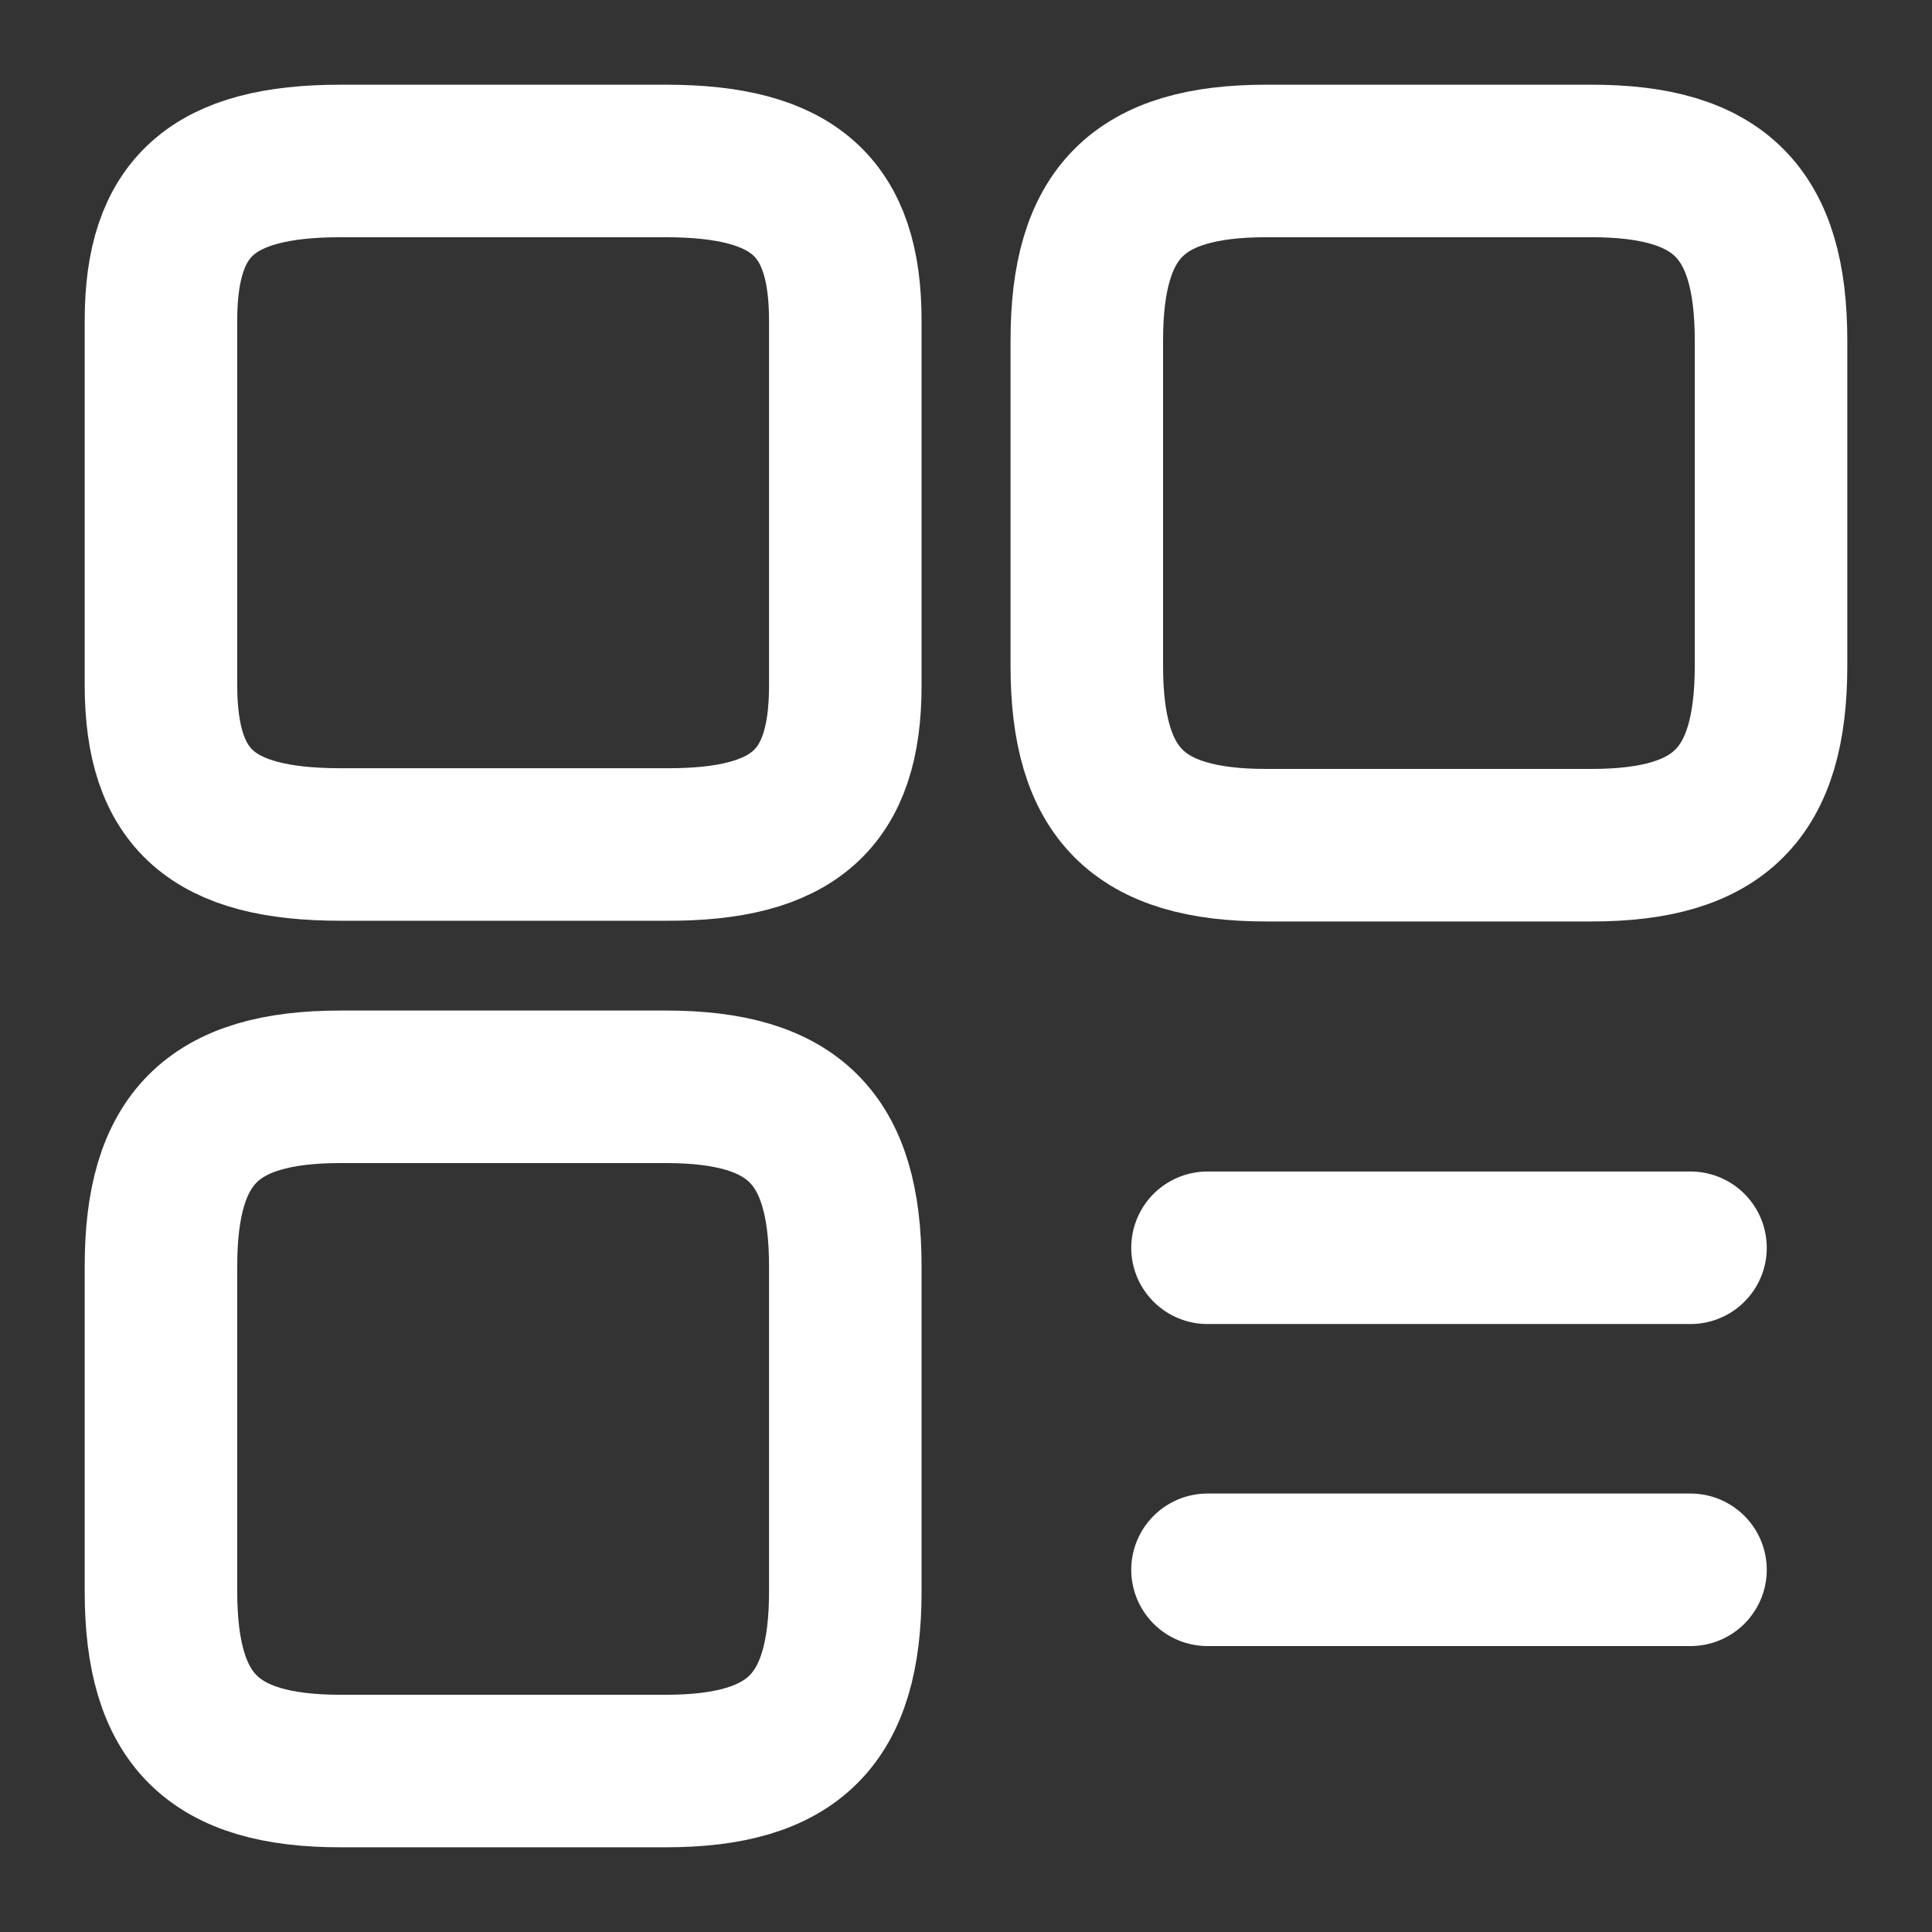 <svg width="19" height="19" viewBox="0 0 19 19" fill="none" xmlns="http://www.w3.org/2000/svg">
<rect x="0" y="0" width="19" height="19" fill="#333333" stroke="none"/>
<path d="M17.417 6.547V3.349C17.417 2.09 16.91 1.583 15.651 1.583H12.453C11.194 1.583 10.688 2.09 10.688 3.349V6.547C10.688 7.806 11.194 8.312 12.453 8.312H15.651C16.91 8.312 17.417 7.806 17.417 6.547Z" stroke="white" stroke-width="1.5" stroke-linecap="round" stroke-linejoin="round"/>
<path d="M8.313 6.745V3.151C8.313 2.034 7.806 1.583 6.547 1.583H3.349C2.09 1.583 1.583 2.034 1.583 3.151V6.737C1.583 7.861 2.09 8.305 3.349 8.305H6.547C7.806 8.312 8.313 7.861 8.313 6.745Z" stroke="white" stroke-width="1.5" stroke-linecap="round" stroke-linejoin="round"/>
<path d="M8.313 15.651V12.453C8.313 11.194 7.806 10.688 6.547 10.688H3.349C2.09 10.688 1.583 11.194 1.583 12.453V15.651C1.583 16.91 2.09 17.417 3.349 17.417H6.547C7.806 17.417 8.313 16.91 8.313 15.651Z" stroke="white" stroke-width="1.5" stroke-linecap="round" stroke-linejoin="round"/>
<path d="M11.875 12.271H16.625" stroke="white" stroke-width="1.5" stroke-linecap="round"/>
<path d="M11.875 15.438H16.625" stroke="white" stroke-width="1.5" stroke-linecap="round"/>
</svg>
